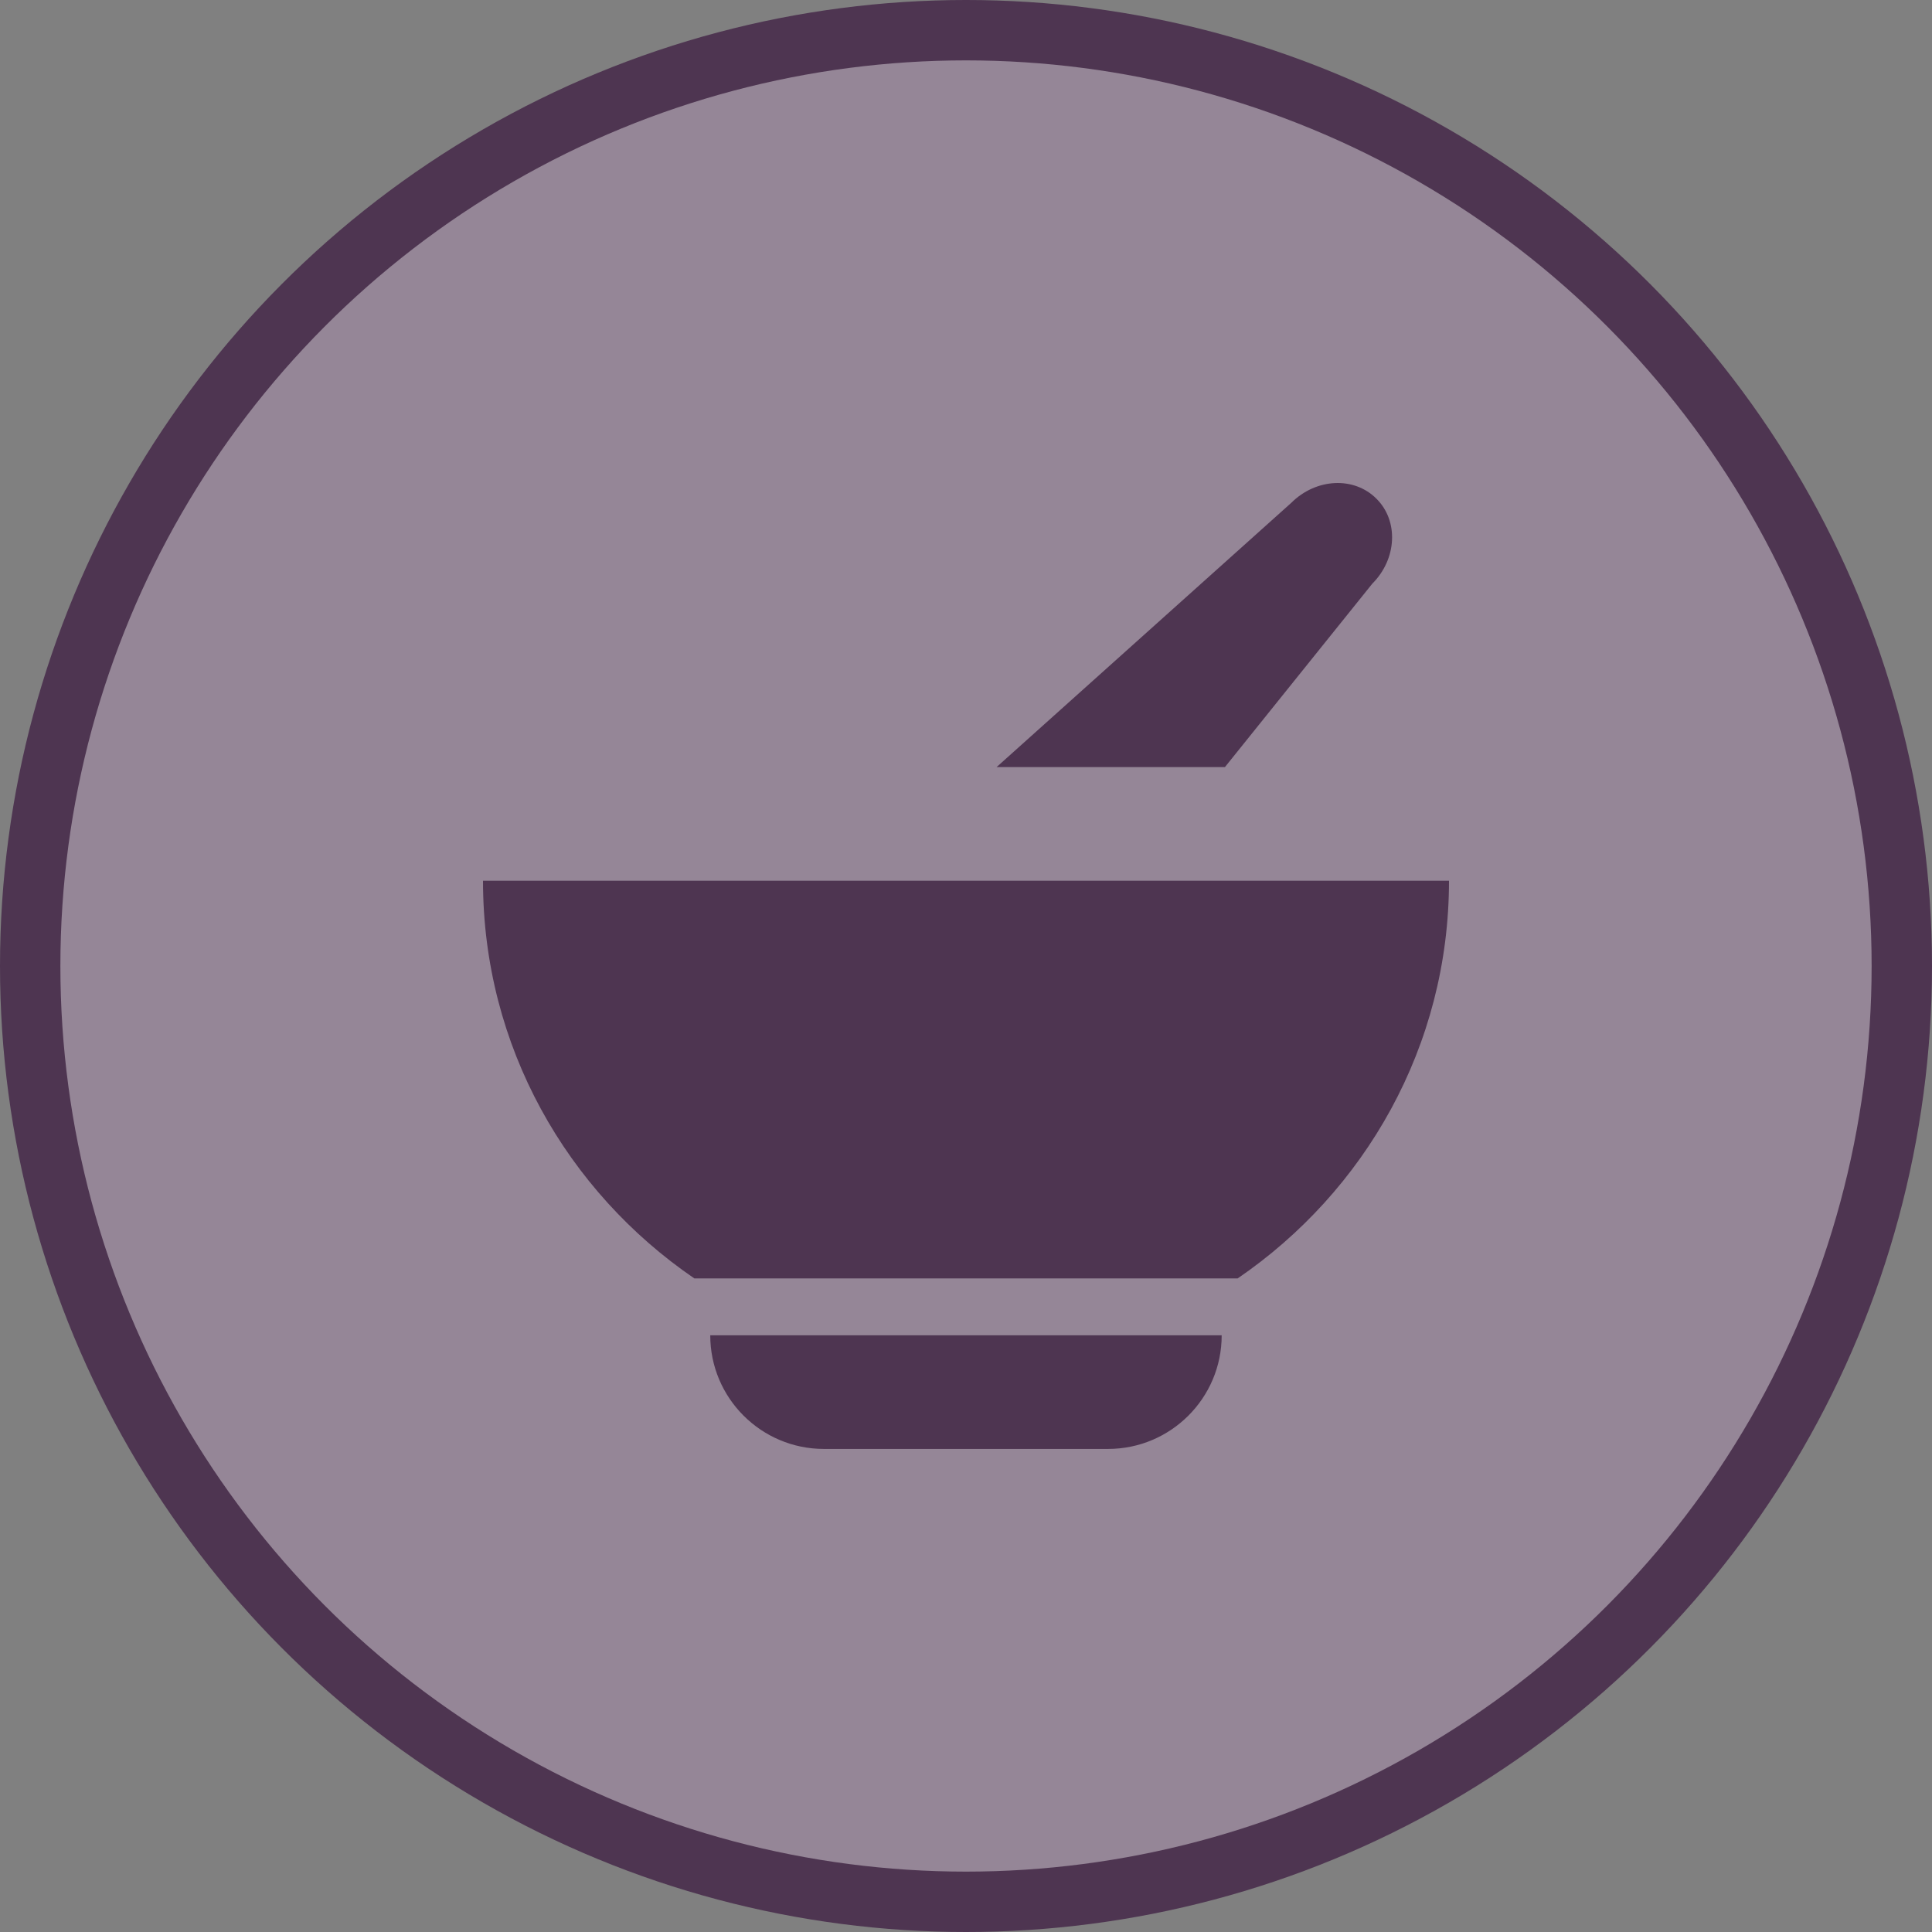 <svg width="32" height="32" viewBox="0 0 32 32">
  <rect x="0" y="0" width="32" height="32" fill="#808080" stroke="none"/>
  <g fill="none" fill-rule="evenodd">
    <circle cx="16" cy="16" r="16" fill="#4E3551"/>
    <circle cx="16" cy="16" r="15" fill="#FFF" opacity=".4"/>
    <path fill="#4E3551" d="M13.647,23.999 L18.352,23.999 C19.391,23.999 20.235,23.156 20.235,22.117 L11.764,22.117 C11.764,23.156 12.608,23.999 13.647,23.999 L13.647,23.999 Z M8,14.588 C8,17.332 9.394,19.735 11.501,21.175 L20.499,21.175 C22.604,19.735 24,17.332 24,14.588 L8,14.588 L8,14.588 Z M22.73,9.667 C23.138,9.259 23.169,8.628 22.798,8.26 C22.427,7.888 21.798,7.92 21.389,8.327 L16.507,12.705 L20.289,12.705 L22.73,9.667 L22.73,9.667 Z"/>
  </g>
</svg>
